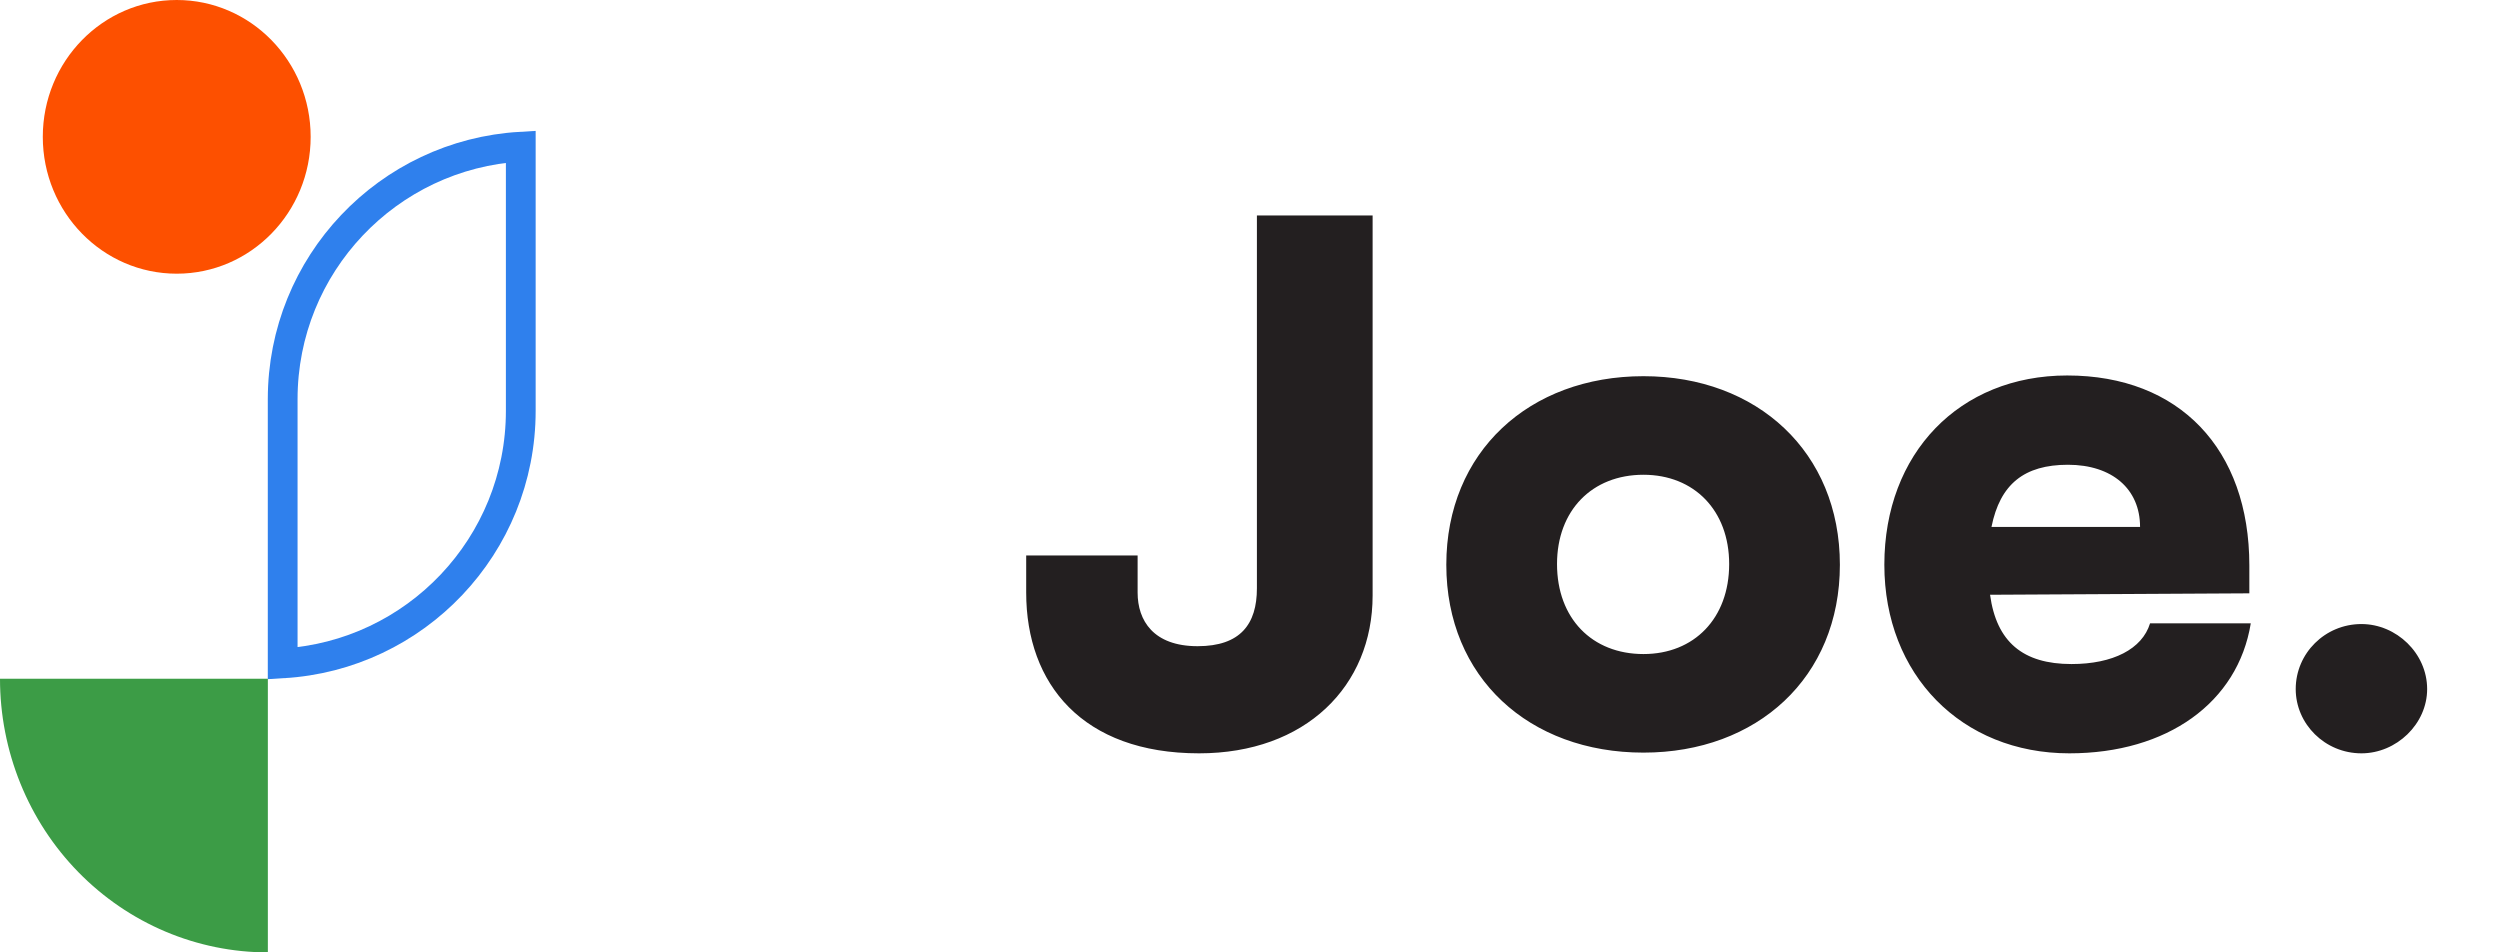 <svg width="84" height="32" viewBox="0 0 84 32" fill="none" xmlns="http://www.w3.org/2000/svg">
<path d="M34.48 19.912V18.664H38.224V19.912C38.224 20.848 38.752 21.712 40.24 21.712C41.68 21.712 42.232 20.968 42.232 19.768V7.24H46.12V20.008C46.12 23.056 43.864 25.312 40.288 25.312C36.376 25.312 34.48 22.984 34.48 19.912ZM48.596 18.976C48.596 15.184 51.38 12.64 55.22 12.64C59.036 12.64 61.82 15.184 61.82 18.976C61.82 22.768 59.036 25.288 55.22 25.288C51.38 25.288 48.596 22.768 48.596 18.976ZM52.316 18.952C52.316 20.776 53.492 21.976 55.22 21.976C56.924 21.976 58.1 20.776 58.1 18.952C58.1 17.152 56.924 15.952 55.22 15.952C53.492 15.952 52.316 17.152 52.316 18.952ZM69.53 25.312C65.906 25.312 63.314 22.672 63.314 18.976C63.314 15.232 65.834 12.616 69.458 12.616C73.226 12.616 75.578 15.088 75.578 19V19.936L66.866 19.984C67.082 21.568 67.97 22.312 69.602 22.312C70.994 22.312 71.978 21.808 72.242 20.944H75.626C75.194 23.608 72.818 25.312 69.53 25.312ZM69.482 15.616C68.018 15.616 67.202 16.264 66.914 17.704H71.906C71.906 16.432 70.97 15.616 69.482 15.616ZM79.344 25.312C78.12 25.312 77.136 24.328 77.136 23.152C77.136 21.952 78.12 20.968 79.344 20.968C80.52 20.968 81.552 21.952 81.552 23.152C81.552 24.328 80.52 25.312 79.344 25.312Z" fill="#231F20"/>
<path d="M9 32C7.818 32 6.648 31.762 5.556 31.3C4.464 30.838 3.472 30.161 2.636 29.307C1.8 28.453 1.137 27.439 0.685 26.324C0.233 25.208 -4.96727e-07 24.012 -3.93402e-07 22.805L9 22.805L9 32Z" fill="#3C9C46"/>
<path d="M9.498 22.289V13.413C9.498 8.887 13.036 5.186 17.498 4.928V13.804C17.498 18.33 13.96 22.03 9.498 22.289Z" stroke="#2F80ED"/>
<ellipse cx="5.938" cy="4.598" rx="4.5" ry="4.598" fill="#FD5000"/>
</svg>
